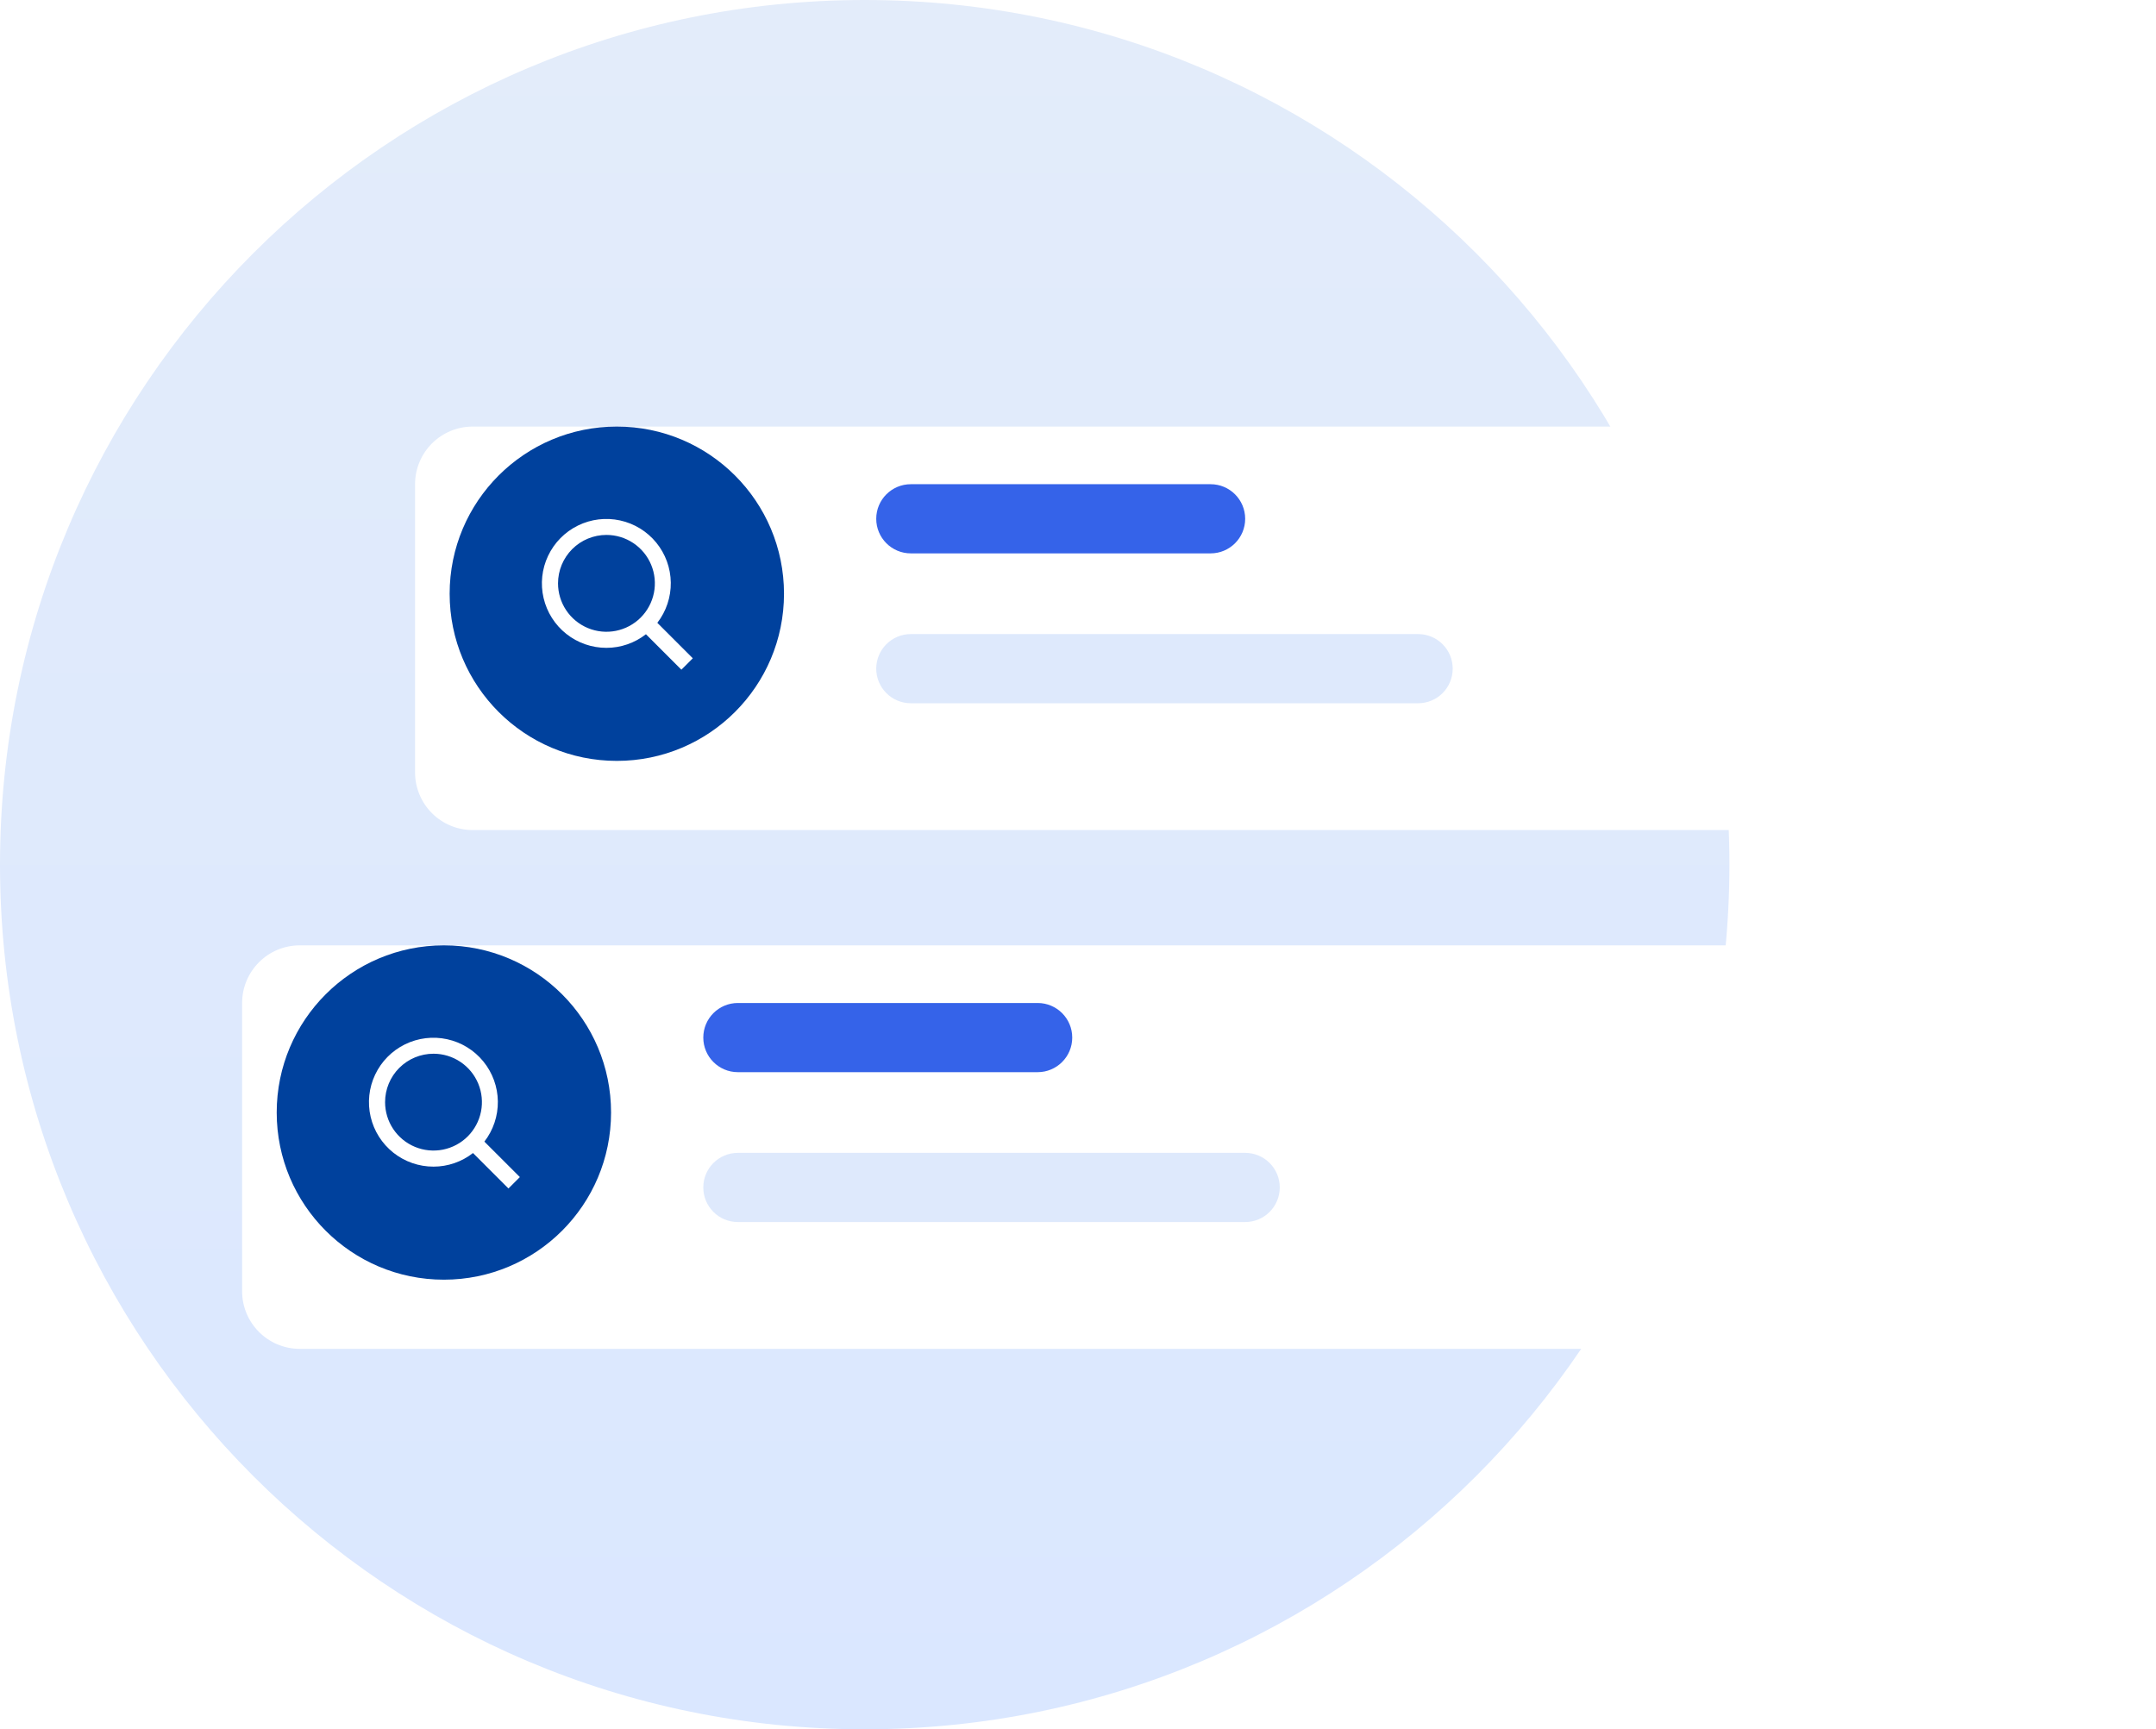 <svg width="187" height="150" viewBox="0 0 187 150" fill="none" xmlns="http://www.w3.org/2000/svg">
<path d="M75 150C116.421 150 150 116.421 150 75C150 33.579 116.421 0 75 0C33.579 0 0 33.579 0 75C0 116.421 33.579 150 75 150Z" fill="url(#paint0_linear_1_913)"/>
<g filter="url(#filter0_d_1_913)">
<path d="M41 34H176C177.326 34 178.598 34.527 179.536 35.465C180.473 36.402 181 37.674 181 39V64C181 65.326 180.473 66.598 179.536 67.535C178.598 68.473 177.326 69 176 69H41C39.674 69 38.402 68.473 37.465 67.535C36.527 66.598 36 65.326 36 64V39C36 37.674 36.527 36.402 37.465 35.465C38.402 34.527 39.674 34 41 34V34Z" fill="white"/>
</g>
<path d="M105 42H79C77.343 42 76 43.343 76 45C76 46.657 77.343 48 79 48H105C106.657 48 108 46.657 108 45C108 43.343 106.657 42 105 42Z" fill="#3563E9"/>
<path d="M123 55H79C77.343 55 76 56.343 76 58C76 59.657 77.343 61 79 61H123C124.657 61 126 59.657 126 58C126 56.343 124.657 55 123 55Z" fill="#DEE9FC"/>
<path d="M68 51.5C68 43.492 61.508 37 53.5 37C45.492 37 39 43.492 39 51.5C39 59.508 45.492 66 53.5 66C61.508 66 68 59.508 68 51.5Z" fill="#00419D"/>
<path d="M52.6 56.194C53.841 56.194 55.047 55.778 56.025 55.014L59.1 58.089L60.089 57.1L57.013 54.024C57.786 53.025 58.197 51.793 58.181 50.53C58.164 49.267 57.72 48.047 56.921 47.068C56.122 46.09 55.016 45.411 53.781 45.142C52.547 44.873 51.258 45.03 50.124 45.588C48.991 46.145 48.08 47.07 47.539 48.212C46.998 49.353 46.86 50.644 47.148 51.874C47.435 53.105 48.13 54.201 49.12 54.986C50.11 55.77 51.337 56.196 52.6 56.194ZM52.6 46.4C53.431 46.4 54.243 46.646 54.933 47.108C55.624 47.569 56.162 48.225 56.48 48.993C56.798 49.76 56.881 50.605 56.719 51.419C56.557 52.234 56.157 52.982 55.57 53.57C54.982 54.157 54.234 54.557 53.419 54.719C52.605 54.881 51.76 54.798 50.993 54.48C50.225 54.162 49.569 53.624 49.108 52.933C48.646 52.243 48.4 51.431 48.4 50.6C48.4 49.486 48.843 48.418 49.63 47.63C50.418 46.842 51.486 46.4 52.6 46.4Z" fill="white"/>
<g filter="url(#filter1_d_1_913)">
<path d="M161 79H26C23.239 79 21 81.239 21 84V109C21 111.761 23.239 114 26 114H161C163.761 114 166 111.761 166 109V84C166 81.239 163.761 79 161 79Z" fill="white"/>
</g>
<path d="M90 87H64C62.343 87 61 88.343 61 90C61 91.657 62.343 93 64 93H90C91.657 93 93 91.657 93 90C93 88.343 91.657 87 90 87Z" fill="#3563E9"/>
<path d="M108 100H64C62.343 100 61 101.343 61 103C61 104.657 62.343 106 64 106H108C109.657 106 111 104.657 111 103C111 101.343 109.657 100 108 100Z" fill="#DEE9FC"/>
<path d="M53 96.5C53 88.492 46.508 82 38.5 82C30.492 82 24 88.492 24 96.5C24 104.508 30.492 111 38.5 111C46.508 111 53 104.508 53 96.5Z" fill="#00419D"/>
<path d="M37.6 101.194C38.841 101.194 40.047 100.778 41.025 100.014L44.1 103.089L45.089 102.1L42.013 99.024C42.786 98.025 43.197 96.793 43.181 95.53C43.164 94.267 42.72 93.047 41.921 92.068C41.122 91.09 40.016 90.411 38.781 90.142C37.547 89.873 36.258 90.03 35.124 90.588C33.991 91.145 33.08 92.07 32.539 93.212C31.998 94.353 31.86 95.644 32.148 96.874C32.435 98.105 33.13 99.201 34.12 99.986C35.11 100.77 36.337 101.196 37.6 101.194ZM37.6 91.4C38.431 91.4 39.243 91.646 39.933 92.108C40.624 92.569 41.162 93.225 41.48 93.993C41.798 94.76 41.881 95.605 41.719 96.419C41.557 97.234 41.157 97.982 40.57 98.57C39.982 99.157 39.234 99.557 38.419 99.719C37.605 99.881 36.76 99.798 35.993 99.48C35.225 99.162 34.569 98.624 34.108 97.933C33.646 97.243 33.4 96.431 33.4 95.6C33.4 94.486 33.843 93.418 34.63 92.63C35.418 91.842 36.486 91.4 37.6 91.4Z" fill="white"/>
<defs>
<filter id="filter0_d_1_913" x="30" y="31" width="157" height="47" filterUnits="userSpaceOnUse" color-interpolation-filters="sRGB">
<feFlood flood-opacity="0" result="BackgroundImageFix"/>
<feColorMatrix in="SourceAlpha" type="matrix" values="0 0 0 0 0 0 0 0 0 0 0 0 0 0 0 0 0 0 127 0" result="hardAlpha"/>
<feOffset dy="3"/>
<feGaussianBlur stdDeviation="3"/>
<feColorMatrix type="matrix" values="0 0 0 0 0 0 0 0 0 0 0 0 0 0 0 0 0 0 0.161 0"/>
<feBlend mode="normal" in2="BackgroundImageFix" result="effect1_dropShadow_1_913"/>
<feBlend mode="normal" in="SourceGraphic" in2="effect1_dropShadow_1_913" result="shape"/>
</filter>
<filter id="filter1_d_1_913" x="15" y="76" width="157" height="47" filterUnits="userSpaceOnUse" color-interpolation-filters="sRGB">
<feFlood flood-opacity="0" result="BackgroundImageFix"/>
<feColorMatrix in="SourceAlpha" type="matrix" values="0 0 0 0 0 0 0 0 0 0 0 0 0 0 0 0 0 0 127 0" result="hardAlpha"/>
<feOffset dy="3"/>
<feGaussianBlur stdDeviation="3"/>
<feColorMatrix type="matrix" values="0 0 0 0 0 0 0 0 0 0 0 0 0 0 0 0 0 0 0.161 0"/>
<feBlend mode="normal" in2="BackgroundImageFix" result="effect1_dropShadow_1_913"/>
<feBlend mode="normal" in="SourceGraphic" in2="effect1_dropShadow_1_913" result="shape"/>
</filter>
<linearGradient id="paint0_linear_1_913" x1="75" y1="0" x2="75" y2="150" gradientUnits="userSpaceOnUse">
<stop stop-color="#E3ECFA"/>
<stop offset="1" stop-color="#DAE7FF"/>
</linearGradient>
</defs>
</svg>
